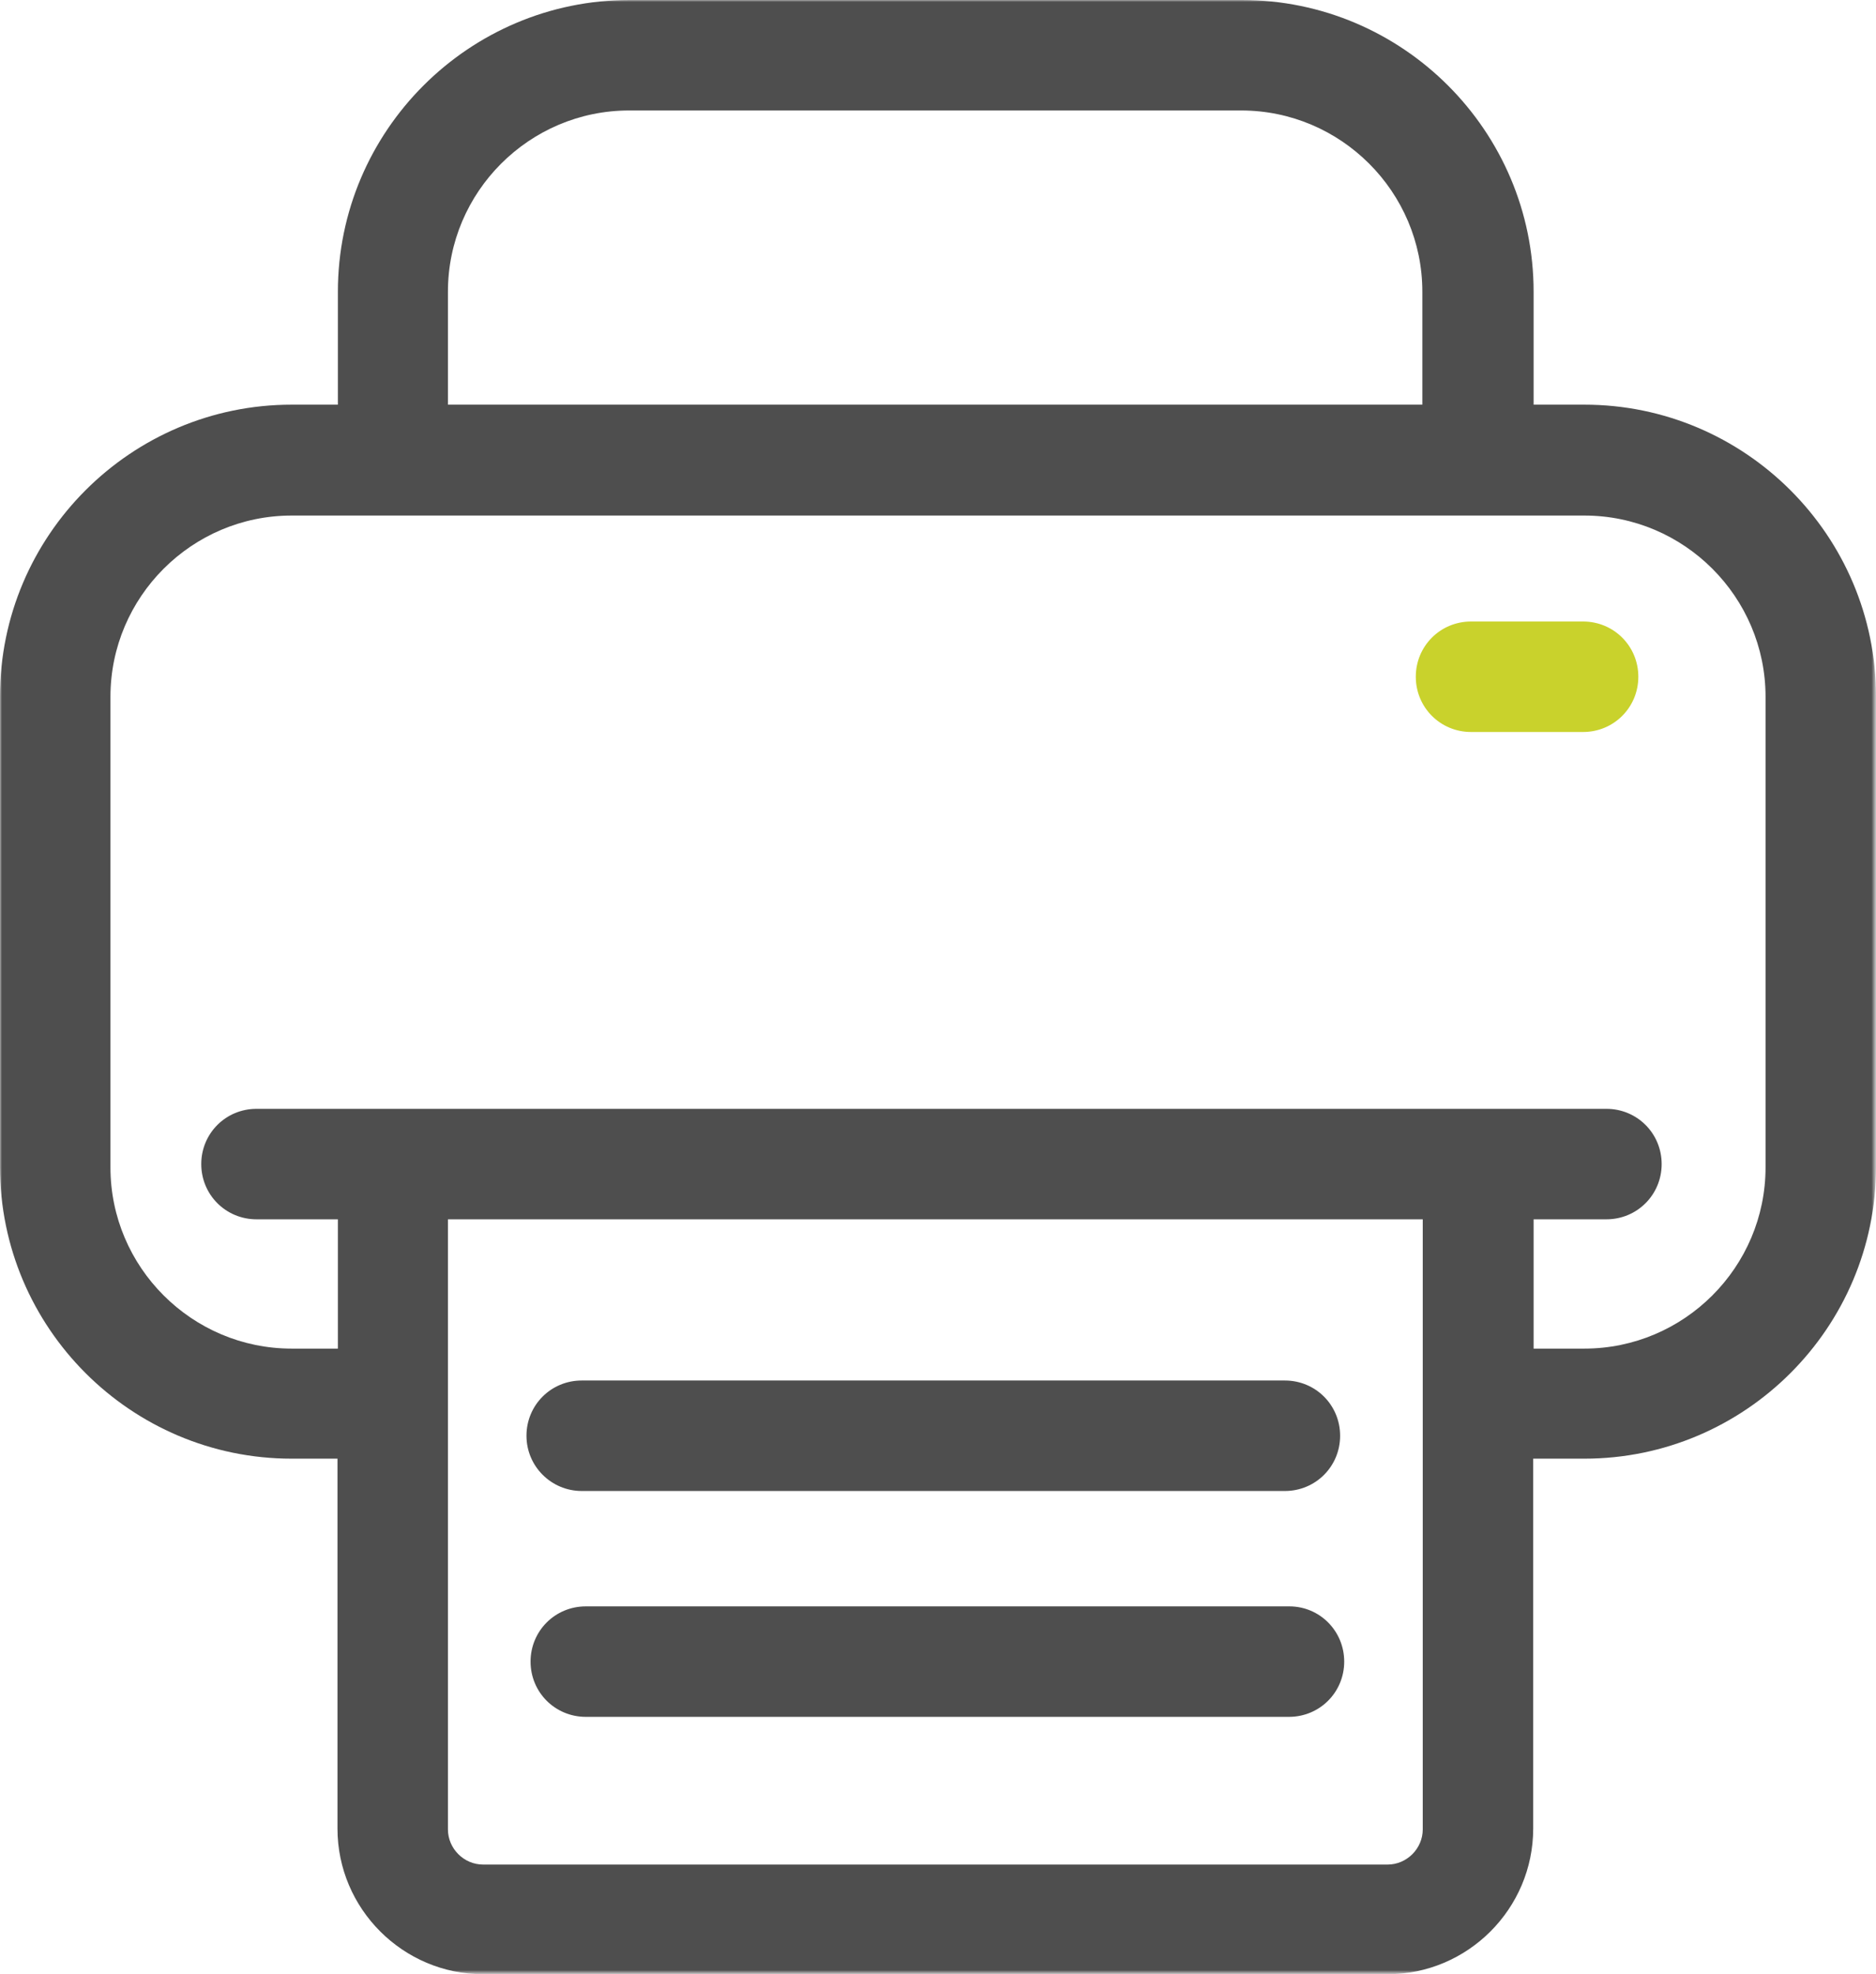 <?xml version="1.0" encoding="utf-8"?>
<!-- Generator: Adobe Illustrator 16.0.0, SVG Export Plug-In . SVG Version: 6.00 Build 0)  -->
<!DOCTYPE svg PUBLIC "-//W3C//DTD SVG 1.0//EN" "http://www.w3.org/TR/2001/REC-SVG-20010904/DTD/svg10.dtd">
<svg version="1.0" id="Layer_1" xmlns="http://www.w3.org/2000/svg" xmlns:xlink="http://www.w3.org/1999/xlink" x="0px" y="0px"
	 width="458.6px" height="482.5px" viewBox="0 0 458.6 482.5" enable-background="new 0 0 458.6 482.5" xml:space="preserve">
<g id="Symbols">
	<g id="Pictos_x2F_Imprimante" transform="translate(0, -1)">
		<g id="Group">
			<g id="Page-1">
				<g id="Group-3" transform="translate(0, 0.5)">
					<g id="Clip-2">
					</g>
					<defs>
						<filter id="Adobe_OpacityMaskFilter" filterUnits="userSpaceOnUse" x="0" y="0.5" width="458.6" height="482.5">
							<feColorMatrix  type="matrix" values="1 0 0 0 0  0 1 0 0 0  0 0 1 0 0  0 0 0 1 0"/>
						</filter>
					</defs>
					<mask maskUnits="userSpaceOnUse" x="0" y="0.5" width="458.6" height="482.5" id="mask-2_2_">
						<g filter="url(#Adobe_OpacityMaskFilter)">
							<polygon id="path-1_2_" fill="#FFFFFF" points="0,0.5 458.6,0.5 458.6,483 0,483 							"/>
						</g>
					</mask>
					<path id="Fill-1" mask="url(#mask-2_2_)" fill="#4E4E4E" d="M431.6,285.8c0,24.4-19.898,44.3-44.3,44.3h-12.4v-31.6h17.802
						c7.5,0,13.5-6,13.5-13.5s-6-13.5-13.5-13.5H62.7c-7.5,0-13.5,6-13.5,13.5s6,13.5,13.5,13.5h19.9v31.6H71.3
						C46.9,330.1,27,310.2,27,285.8v-115c0-24.4,19.9-44.3,44.3-44.3h316c24.401,0,44.3,19.9,44.3,44.3V285.8z M347.8,447.6
						c0,4.7-3.9,8.601-8.599,8.601H118.1c-4.7,0-8.6-3.9-8.6-8.601V298.5h238.3V447.6z M109.5,71.8c0-24.4,19.9-44.3,44.3-44.3
						H303.4c24.399,0,44.301,19.9,44.301,44.3v27.6H109.5V71.8z M387.3,99.4h-12.4V71.8c0-39.3-32-71.3-71.3-71.3H153.9
						c-39.3,0-71.3,32-71.3,71.3v27.6H71.3C32,99.4,0,131.4,0,170.7v115C0,325,32,357,71.3,357h11.2v90.4c0,19.6,16,35.6,35.6,35.6
						h221.102c19.599,0,35.599-16,35.599-35.6V357h12.5c39.3,0,71.3-32,71.3-71.3v-115C458.6,131.4,426.6,99.4,387.3,99.4
						L387.3,99.4z"/>
				</g>
				<path id="Fill-4" fill="#4E4E4E" d="M142.2,365.399h171.9c7.5,0,13.5-6,13.5-13.5s-6-13.5-13.5-13.5H142.2
					c-7.5,0-13.5,6-13.5,13.5S134.8,365.399,142.2,365.399"/>
				<path id="Fill-6" fill="#4E4E4E" d="M315.2,393.6h-172c-7.5,0-13.5,6-13.5,13.5s6,13.5,13.5,13.5H315.1c7.5,0,13.5-6,13.5-13.5
					S322.6,393.6,315.2,393.6"/>
				<path id="Fill-8" fill="#C9D22C" d="M387,152.9h-27.399c-7.5,0-13.5,6-13.5,13.5s6,13.5,13.5,13.5H387c7.5,0,13.5-6,13.5-13.5
					S394.5,152.9,387,152.9"/>
			</g>
		</g>
	</g>
</g>
</svg>
